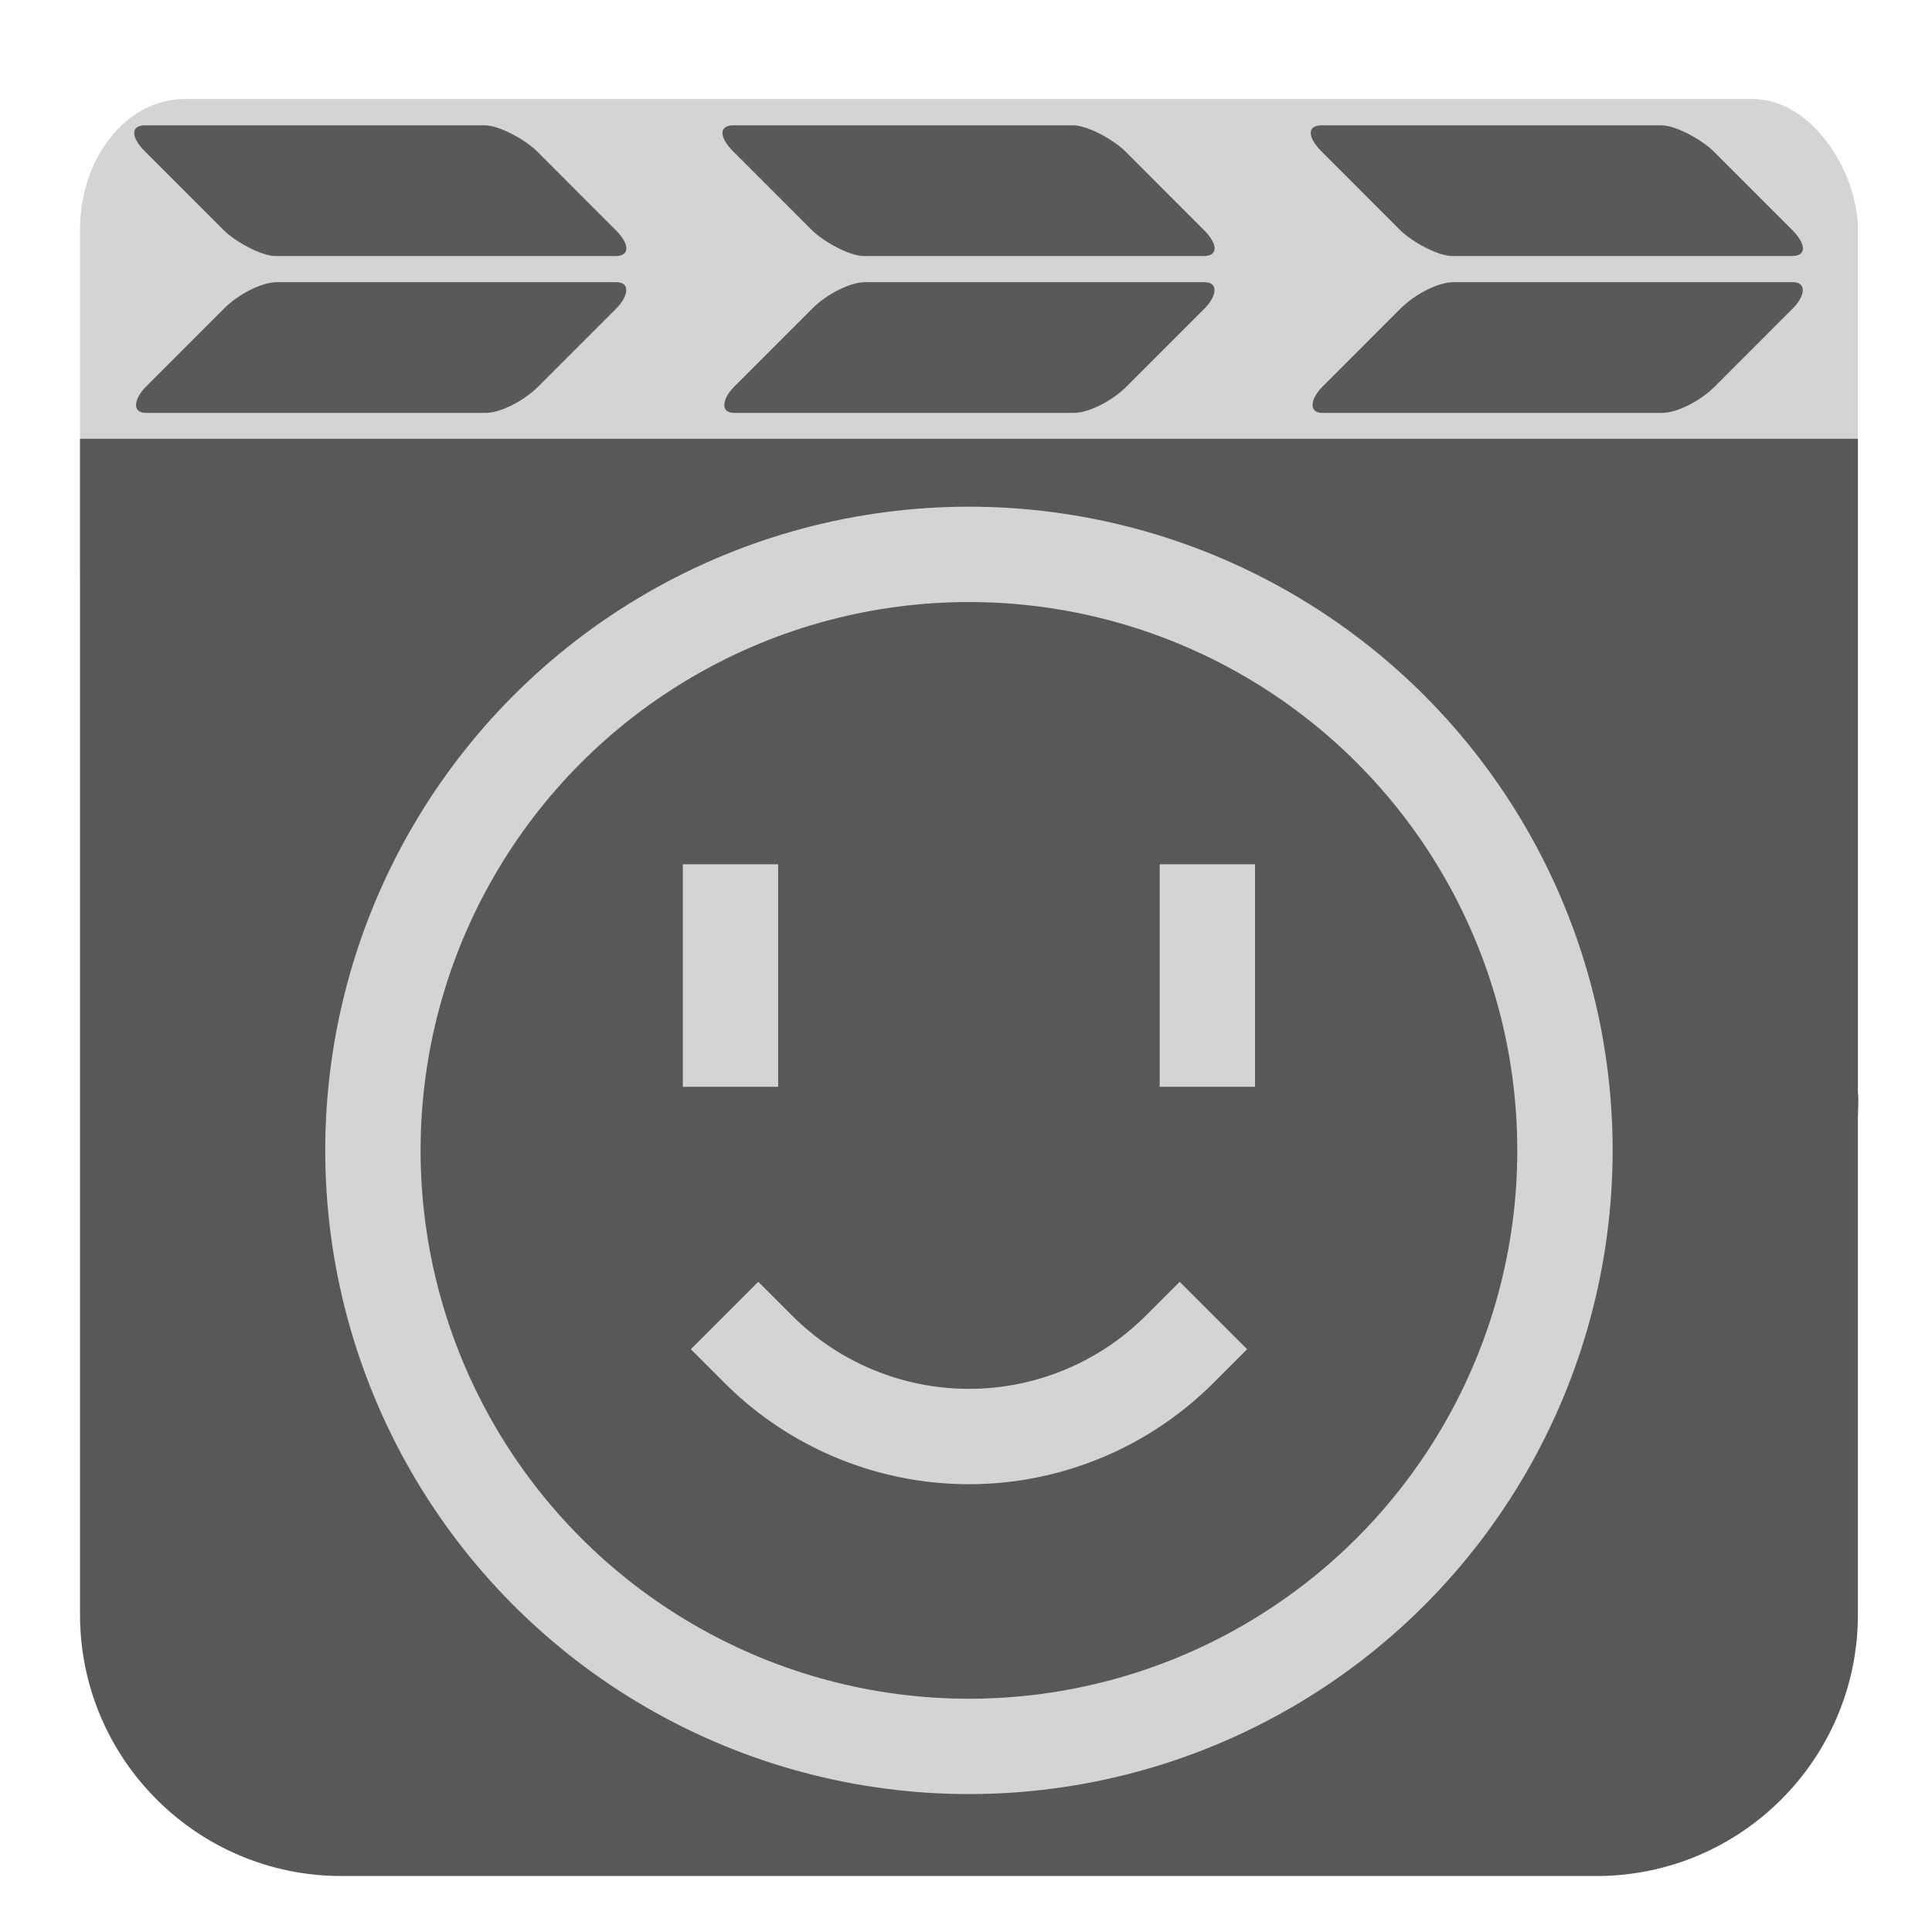 <?xml version="1.0" encoding="UTF-8" standalone="no"?>
<!-- Created with Inkscape (http://www.inkscape.org/) -->

<svg
   width="48"
   height="48"
   viewBox="0 0 48 48"
   id="svg10943"
   version="1.1"
   inkscape:version="1.2.2 (b0a8486541, 2022-12-01)"
   sodipodi:docname="mpc-qt.svg"
   inkscape:export-filename="../../../mnt/Data/Downloads/icon.svg"
   inkscape:export-xdpi="89.999977"
   inkscape:export-ydpi="89.999977"
   xml:space="preserve"
   xmlns:inkscape="http://www.inkscape.org/namespaces/inkscape"
   xmlns:sodipodi="http://sodipodi.sourceforge.net/DTD/sodipodi-0.dtd"
   xmlns="http://www.w3.org/2000/svg"
   xmlns:svg="http://www.w3.org/2000/svg"
   xmlns:rdf="http://www.w3.org/1999/02/22-rdf-syntax-ns#"
   xmlns:cc="http://creativecommons.org/ns#"
   xmlns:dc="http://purl.org/dc/elements/1.1/"><defs
     id="defs10945"><filter
       inkscape:collect="always"
       style="color-interpolation-filters:sRGB"
       id="filter11"
       x="-0.072"
       y="-0.072"
       width="1.143"
       height="1.143"><feGaussianBlur
         inkscape:collect="always"
         stdDeviation="0.597"
         id="feGaussianBlur11" /></filter><filter
       inkscape:collect="always"
       style="color-interpolation-filters:sRGB"
       id="filter12"
       x="-0.509"
       y="-0.185"
       width="2.019"
       height="1.37"><feGaussianBlur
         inkscape:collect="always"
         stdDeviation="0.531"
         id="feGaussianBlur12" /></filter><filter
       inkscape:collect="always"
       style="color-interpolation-filters:sRGB"
       id="filter13"
       x="-0.509"
       y="-0.185"
       width="2.019"
       height="1.37"><feGaussianBlur
         inkscape:collect="always"
         stdDeviation="0.531"
         id="feGaussianBlur13" /></filter><filter
       inkscape:collect="always"
       style="color-interpolation-filters:sRGB"
       id="filter14"
       x="-0.229"
       y="-1.108"
       width="1.459"
       height="3.027"><feGaussianBlur
         inkscape:collect="always"
         stdDeviation="0.531"
         id="feGaussianBlur14" /></filter></defs><sodipodi:namedview
     id="base"
     pagecolor="#ffffff"
     bordercolor="#666666"
     borderopacity="1.0"
     inkscape:pageopacity="0"
     inkscape:pageshadow="2"
     inkscape:zoom="4"
     inkscape:cx="41.125"
     inkscape:cy="31.625"
     inkscape:document-units="px"
     inkscape:current-layer="layer4"
     showgrid="true"
     fit-margin-top="0"
     fit-margin-left="0"
     fit-margin-right="0"
     fit-margin-bottom="0"
     units="px"
     inkscape:window-width="1362"
     inkscape:window-height="706"
     inkscape:window-x="0"
     inkscape:window-y="0"
     inkscape:window-maximized="1"
     inkscape:showpageshadow="0"
     inkscape:pagecheckerboard="0"
     inkscape:deskcolor="#000000"><inkscape:grid
       type="xygrid"
       id="grid11523"
       originx="-11"
       originy="-11"
       spacingy="1"
       spacingx="1"
       units="px"
       visible="true"
       enabled="false" /></sodipodi:namedview><g
     inkscape:groupmode="layer"
     id="layer4"
     inkscape:label="Clapper"
     style="display:inline"
     transform="matrix(1,0,0,0.992,-11,-10.769)"><rect
       style="display:inline;fill:#d4d4d4;fill-opacity:1;fill-rule:evenodd;stroke:none;stroke-width:0.239;stroke-linecap:square;stroke-miterlimit:4;stroke-dasharray:none;stroke-opacity:1"
       id="rect9982-7"
       width="44.171"
       height="15.053"
       ry="3.272"
       x="12.988"
       y="13.336"
       inkscape:label="top"
       rx="2.598" /><path
       id="rect9982"
       style="display:inline;opacity:1;fill:#585858;fill-opacity:1;fill-rule:evenodd;stroke:none;stroke-width:0.382;stroke-linecap:square;stroke-miterlimit:4;stroke-dasharray:none;stroke-opacity:1"
       inkscape:label="bottom"
       d="m 12.988,21.845 v 20.289 0.654 8.508 c 0,3.599 2.897,6.545 6.496,6.545 h 31.179 c 3.599,0 6.496,-2.946 6.496,-6.545 V 38.861 c 0,-0.242 0.026,-0.419 0,-0.654 V 21.845 Z"
       sodipodi:nodetypes="cccsssssccc" /><rect
       style="opacity:1;fill:#595959;fill-opacity:1;stroke-width:0.454;stroke-linejoin:bevel"
       id="rect15"
       width="9.743"
       height="4.611"
       x="0.077"
       y="19.711"
       rx="0.65"
       ry="0.922"
       transform="matrix(1,0,0.704,0.71,0,0)" /><rect
       style="opacity:1;fill:#595959;fill-opacity:1;stroke-width:0.454;stroke-linejoin:bevel"
       id="rect16"
       width="9.743"
       height="4.611"
       x="34.993"
       y="25.244"
       rx="0.65"
       ry="0.922"
       transform="matrix(1,0,-0.704,0.71,0,0)" /><rect
       style="display:inline;opacity:1;fill:#595959;fill-opacity:1;stroke-width:0.454;stroke-linejoin:bevel"
       id="rect15-5"
       width="9.743"
       height="4.611"
       x="29.308"
       y="19.711"
       rx="0.65"
       ry="0.922"
       transform="matrix(1,0,0.704,0.71,0,0)" /><rect
       style="display:inline;opacity:1;fill:#595959;fill-opacity:1;stroke-width:0.454;stroke-linejoin:bevel"
       id="rect16-6"
       width="9.743"
       height="4.611"
       x="64.223"
       y="25.244"
       rx="0.65"
       ry="0.922"
       transform="matrix(1,0,-0.704,0.71,0,0)" /><rect
       style="display:inline;opacity:1;fill:#595959;fill-opacity:1;stroke-width:0.454;stroke-linejoin:bevel"
       id="rect15-2"
       width="9.743"
       height="4.611"
       x="14.692"
       y="19.711"
       rx="0.65"
       ry="0.922"
       transform="matrix(1,0,0.704,0.71,0,0)" /><rect
       style="display:inline;opacity:1;fill:#595959;fill-opacity:1;stroke-width:0.454;stroke-linejoin:bevel"
       id="rect16-9"
       width="9.743"
       height="4.611"
       x="49.608"
       y="25.244"
       rx="0.65"
       ry="0.922"
       transform="matrix(1,0,-0.704,0.71,0,0)" /></g><g
     inkscape:groupmode="layer"
     id="layer1"
     inkscape:label="Shadow"
     style="display:none"
     transform="translate(-1,-1)"><path
       style="display:inline;fill:none;fill-opacity:1;fill-rule:evenodd;stroke:#262626;stroke-width:2.5;stroke-linecap:square;stroke-miterlimit:4;stroke-dasharray:none;stroke-opacity:1;filter:url(#filter14)"
       id="path4-2"
       sodipodi:type="arc"
       sodipodi:cx="45"
       sodipodi:cy="55.624996"
       sodipodi:rx="9.3749981"
       sodipodi:ry="9.3749981"
       sodipodi:start="0.78539816"
       sodipodi:end="2.3561945"
       sodipodi:open="true"
       d="M 51.629,62.254 A 9.375,9.375 0 0 1 45,65 9.375,9.375 0 0 1 38.371,62.254"
       inkscape:label="mouth"
       sodipodi:arc-type="arc"
       transform="matrix(1.216,0,0,1.216,-19.713,-25.668)" /><rect
       style="display:inline;mix-blend-mode:normal;fill:#262626;fill-opacity:1;fill-rule:evenodd;stroke:none;stroke-width:2.5;stroke-linecap:square;stroke-miterlimit:4;stroke-dasharray:none;stroke-opacity:1;filter:url(#filter12)"
       id="rect5-1"
       width="2.5"
       height="6.875"
       x="51.25"
       y="46.673"
       inkscape:label="right_eye"
       transform="matrix(1.216,0,0,1.216,-19.713,-25.668)" /><rect
       style="display:inline;mix-blend-mode:normal;fill:#262626;fill-opacity:1;fill-rule:evenodd;stroke:none;stroke-width:2.5;stroke-linecap:square;stroke-miterlimit:4;stroke-dasharray:none;stroke-opacity:1;filter:url(#filter13)"
       id="rect4-6"
       width="2.5"
       height="6.875"
       x="36.25"
       y="46.673"
       inkscape:label="left_eye"
       transform="matrix(1.216,0,0,1.216,-19.713,-25.668)" /><circle
       style="display:inline;fill:none;fill-opacity:1;fill-rule:evenodd;stroke:#262626;stroke-width:2.5;stroke-linecap:square;stroke-miterlimit:4;stroke-dasharray:none;stroke-opacity:1;filter:url(#filter11)"
       id="circle4-0"
       cx="45"
       cy="56.25"
       inkscape:label="outline"
       r="18.75"
       transform="matrix(1.216,0,0,1.216,-19.713,-25.668)" /></g><g
     inkscape:label="Face"
     inkscape:groupmode="layer"
     id="g5"
     style="display:inline"
     transform="translate(-11,-10.843)"><path
       style="opacity:1;fill:none;fill-opacity:1;fill-rule:evenodd;stroke:#d4d4d4;stroke-width:2.369;stroke-linecap:square;stroke-miterlimit:4;stroke-dasharray:none;stroke-opacity:1"
       id="path4"
       sodipodi:type="arc"
       sodipodi:cx="35.073193"
       sodipodi:cy="39.128193"
       sodipodi:rx="7.4040613"
       sodipodi:ry="7.4040613"
       sodipodi:start="0.78539816"
       sodipodi:end="2.3561945"
       sodipodi:open="true"
       d="m 40.309,44.364 a 7.404,7.404 0 0 1 -5.235,2.169 7.404,7.404 0 0 1 -5.235,-2.169"
       inkscape:label="mouth"
       sodipodi:arc-type="arc" /><rect
       style="opacity:1;fill:#d4d4d4;fill-opacity:1;fill-rule:evenodd;stroke:none;stroke-width:2.182;stroke-linecap:square;stroke-miterlimit:4;stroke-dasharray:none;stroke-opacity:1"
       id="rect5"
       width="2.369"
       height="5.528"
       x="39.812"
       y="32.316"
       inkscape:label="right_eye" /><rect
       style="display:inline;opacity:1;fill:#d4d4d4;fill-opacity:1;fill-rule:evenodd;stroke:none;stroke-width:2.182;stroke-linecap:square;stroke-miterlimit:4;stroke-dasharray:none;stroke-opacity:1"
       id="rect4"
       width="2.369"
       height="5.528"
       x="27.965"
       y="32.316"
       inkscape:label="left_eye" /><circle
       style="display:inline;opacity:1;fill:none;fill-opacity:1;fill-rule:evenodd;stroke:#d4d4d4;stroke-width:2.369;stroke-linecap:square;stroke-miterlimit:4;stroke-dasharray:none;stroke-opacity:1"
       id="circle4"
       cx="35.073"
       cy="39.424"
       inkscape:label="outline"
       r="14.808" /></g></svg>
